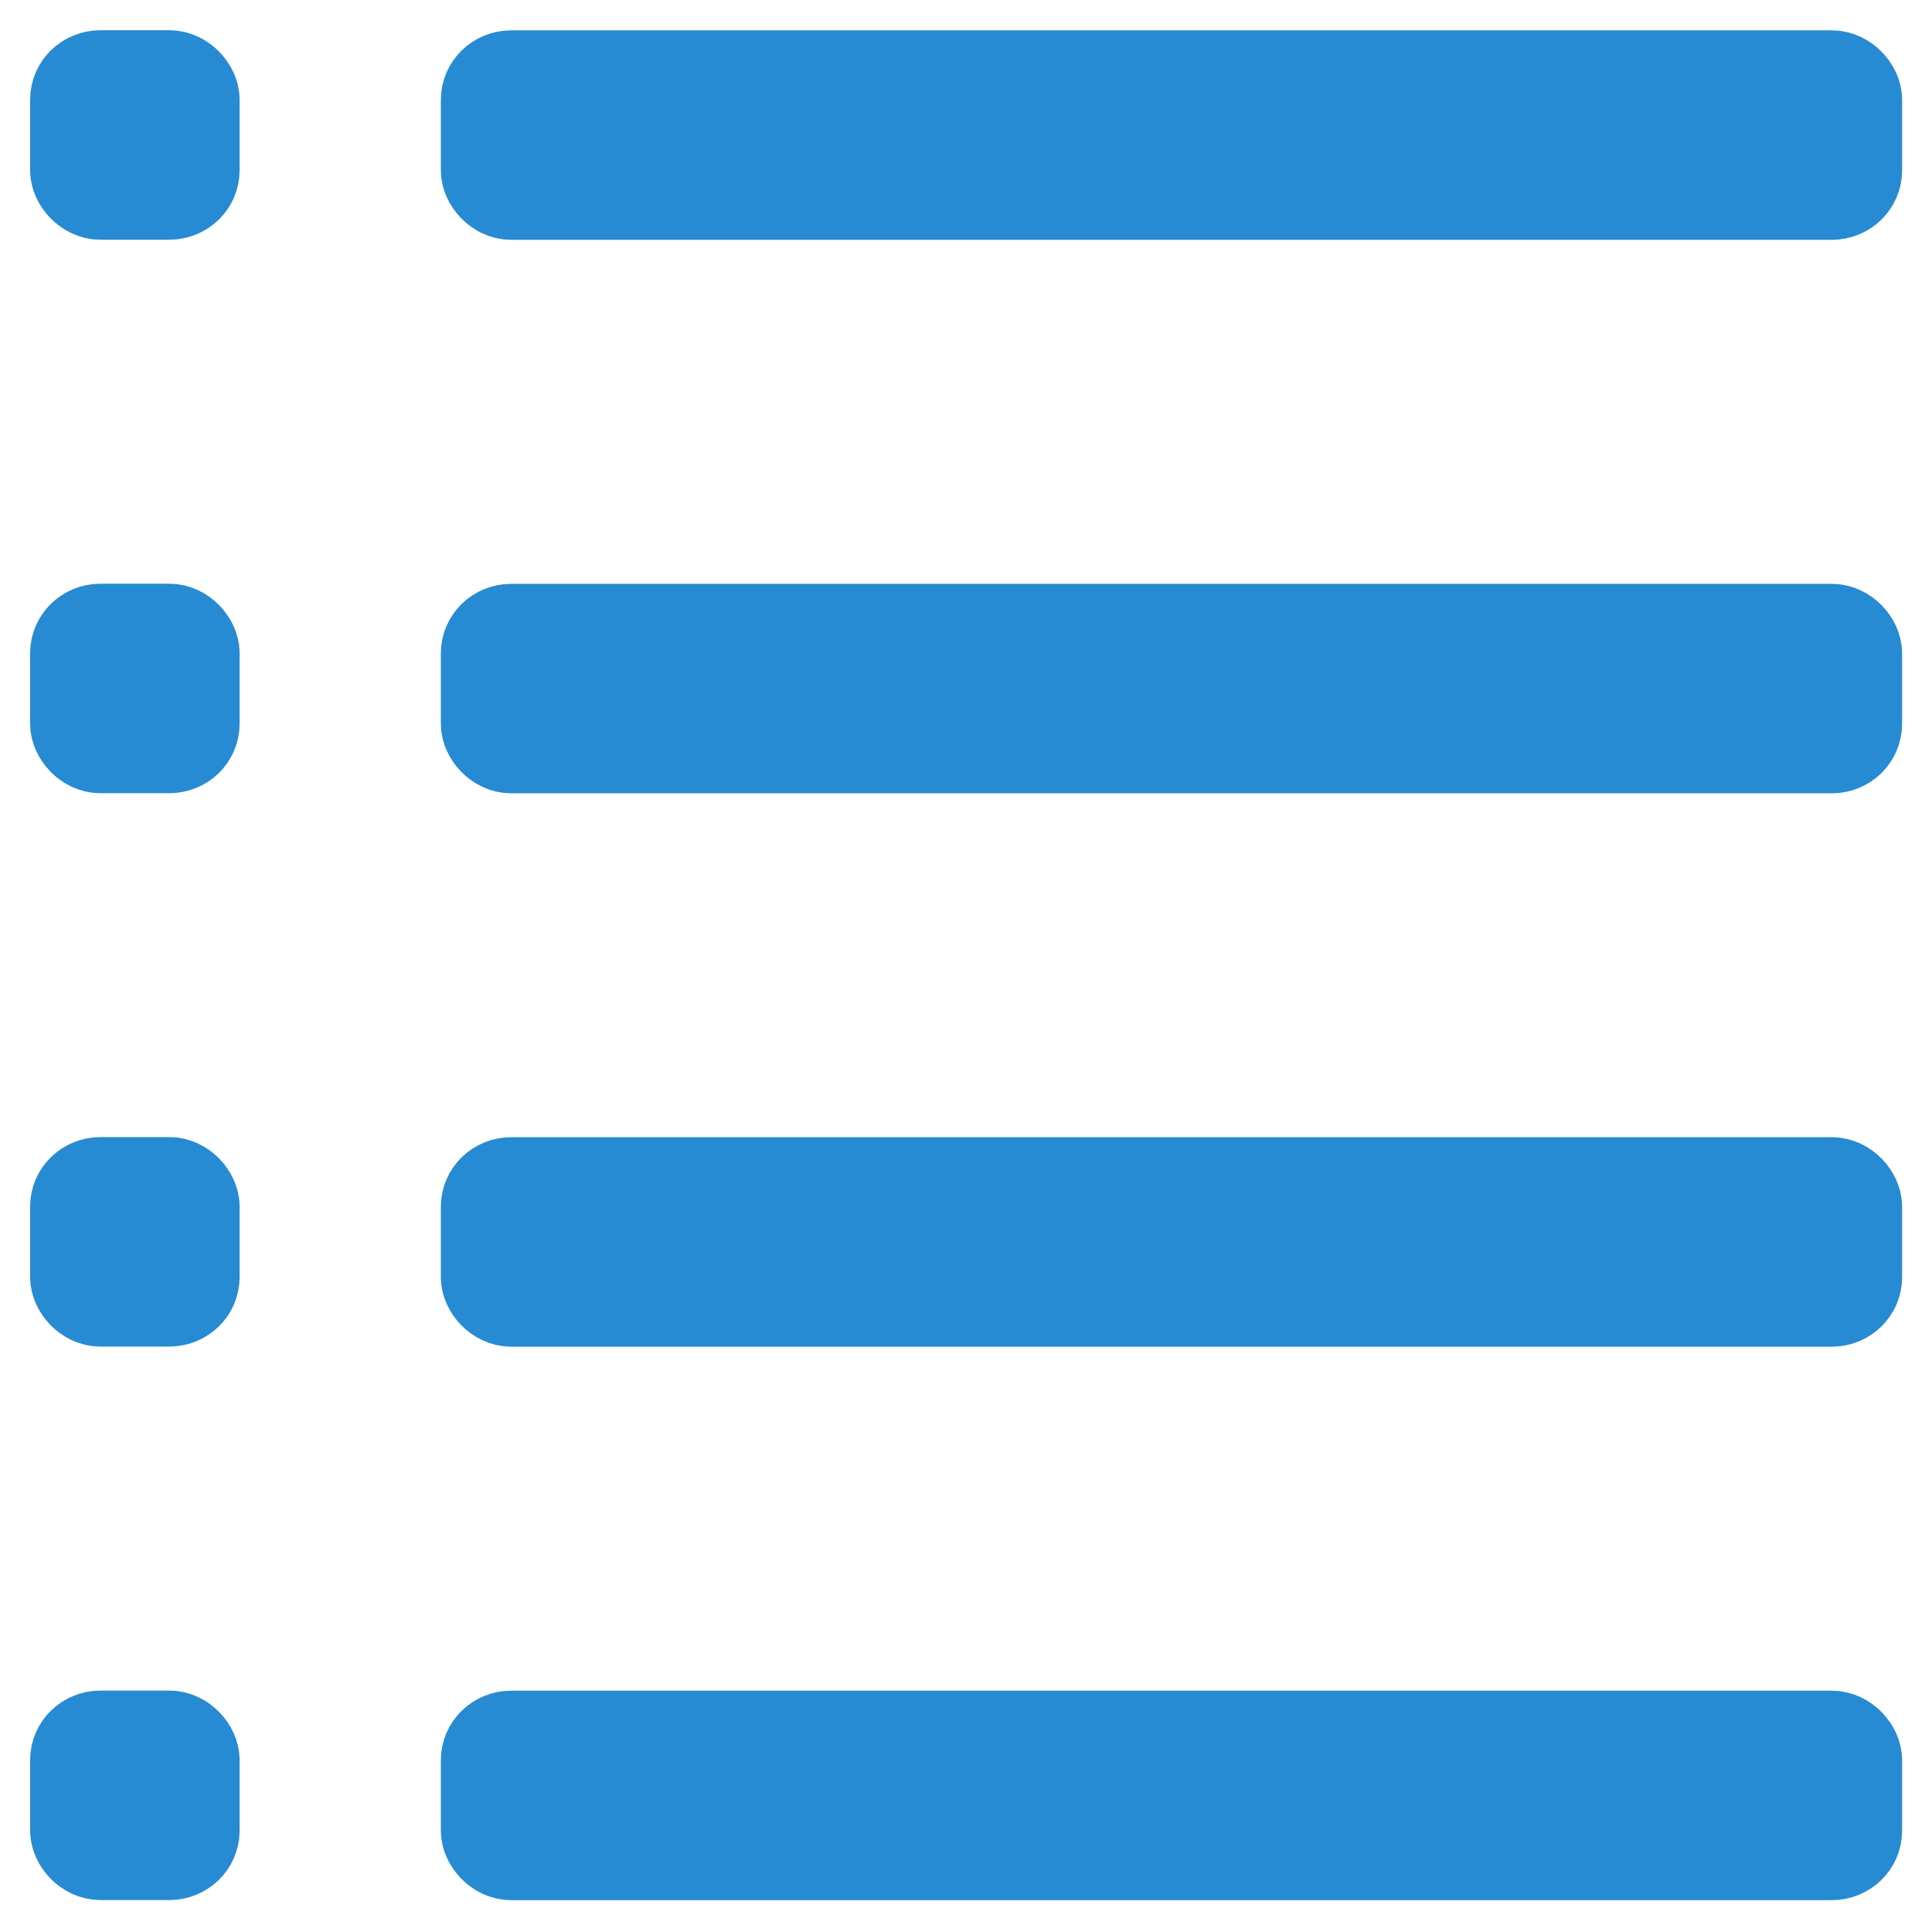 <?xml version="1.0" encoding="UTF-8" standalone="no"?>
<svg
   width="64"
   height="64"
   viewBox="0 0 16.933 16.933"
   version="1.1"
   id="svg8"
   sodipodi:docname="detaillist.svg"
   inkscape:version="1.1 (c4e8f9e, 2021-05-24)"
   xmlns:inkscape="http://www.inkscape.org/namespaces/inkscape"
   xmlns:sodipodi="http://sodipodi.sourceforge.net/DTD/sodipodi-0.dtd"
   xmlns="http://www.w3.org/2000/svg"
   xmlns:svg="http://www.w3.org/2000/svg"
   xmlns:rdf="http://www.w3.org/1999/02/22-rdf-syntax-ns#"
   xmlns:cc="http://creativecommons.org/ns#"
   xmlns:dc="http://purl.org/dc/elements/1.1/">
  <sodipodi:namedview
     pagecolor="#ffffff"
     bordercolor="#666666"
     borderopacity="1"
     objecttolerance="10"
     gridtolerance="10"
     guidetolerance="10"
     inkscape:pageopacity="0"
     inkscape:pageshadow="2"
     inkscape:window-width="1911"
     inkscape:window-height="1117"
     id="namedview2808"
     showgrid="false"
     showguides="false"
     inkscape:zoom="6.6270652"
     inkscape:cx="19.088389"
     inkscape:cy="47.758697"
     inkscape:window-x="1650"
     inkscape:window-y="294"
     inkscape:window-maximized="0"
     inkscape:current-layer="g6038"
     inkscape:pagecheckerboard="0" />
  <defs
     id="defs2">
    <linearGradient
       id="linearGradient2846">
      <stop
         id="stop2848"
         offset="0"
         style="stop-color:#8a8a8a;stop-opacity:1;" />
      <stop
         id="stop2850"
         offset="1"
         style="stop-color:#484848;stop-opacity:1;" />
    </linearGradient>
    <linearGradient
       id="linearGradient4440">
      <stop
         style="stop-color:#7d7d7d;stop-opacity:1;"
         offset="0"
         id="stop4442" />
      <stop
         id="stop4448"
         offset="0.5"
         style="stop-color:#b1b1b1;stop-opacity:1;" />
      <stop
         style="stop-color:#686868;stop-opacity:1;"
         offset="1"
         id="stop4444" />
    </linearGradient>
    <linearGradient
       id="linearGradient2366">
      <stop
         id="stop2368"
         offset="0"
         style="stop-color:#ffffff;stop-opacity:1;" />
      <stop
         style="stop-color:#ffffff;stop-opacity:0.219;"
         offset="0.5"
         id="stop2374" />
      <stop
         id="stop2370"
         offset="1"
         style="stop-color:#ffffff;stop-opacity:1;" />
    </linearGradient>
    <linearGradient
       id="linearGradient4454">
      <stop
         style="stop-color:#729fcf;stop-opacity:0.208;"
         offset="0"
         id="stop4456" />
      <stop
         style="stop-color:#729fcf;stop-opacity:0.676;"
         offset="1"
         id="stop4458" />
    </linearGradient>
    <linearGradient
       id="linearGradient4467">
      <stop
         style="stop-color:#ffffff;stop-opacity:1;"
         offset="0"
         id="stop4469" />
      <stop
         style="stop-color:#ffffff;stop-opacity:0.248;"
         offset="1"
         id="stop4471" />
    </linearGradient>
  </defs>
  <g
     id="layer1"
     transform="translate(0,-280.067)"
     style="display:inline" />
  <g
     id="g6038"
     transform="translate(-0.569,-0.563)">
    <g
       id="g6326">
      <rect
         style="vector-effect:none;fill:#268bd2;fill-opacity:1;stroke:#268bd2;stroke-width:0.778;stroke-linecap:round;stroke-linejoin:round;stroke-miterlimit:4;stroke-dasharray:none;stroke-dashoffset:0;stroke-opacity:1;marker:none"
         id="rect838-0"
         width="12.029"
         height="1.058"
         x="4.822"
         y="1.218"
         ry="0.219"
         rx="0.227" />
      <rect
         style="vector-effect:none;fill:#268bd2;fill-opacity:1;stroke:#268bd2;stroke-width:0.778;stroke-linecap:round;stroke-linejoin:round;stroke-miterlimit:4;stroke-dasharray:none;stroke-dashoffset:0;stroke-opacity:1;marker:none"
         id="rect838-0-2"
         width="1.058"
         height="1.058"
         x="1.222"
         y="1.217"
         ry="0.219"
         rx="0.227" />
    </g>
    <g
       id="g6326-5"
       transform="matrix(1,0,0,1,5.4084138e-6,14.552)">
      <rect
         style="vector-effect:none;fill:#268bd2;fill-opacity:1;stroke:#268bd2;stroke-width:0.778;stroke-linecap:round;stroke-linejoin:round;stroke-miterlimit:4;stroke-dasharray:none;stroke-dashoffset:0;stroke-opacity:1;marker:none"
         id="rect838-0-9"
         width="12.029"
         height="1.058"
         x="4.822"
         y="1.218"
         ry="0.219"
         rx="0.227" />
      <rect
         style="vector-effect:none;fill:#268bd2;fill-opacity:1;stroke:#268bd2;stroke-width:0.778;stroke-linecap:round;stroke-linejoin:round;stroke-miterlimit:4;stroke-dasharray:none;stroke-dashoffset:0;stroke-opacity:1;marker:none"
         id="rect838-0-2-4"
         width="1.058"
         height="1.058"
         x="1.222"
         y="1.217"
         ry="0.219"
         rx="0.227" />
    </g>
    <g
       id="g6326-5-3"
       transform="matrix(1,0,0,1,5.4084138e-6,9.701)">
      <rect
         style="vector-effect:none;fill:#268bd2;fill-opacity:1;stroke:#268bd2;stroke-width:0.778;stroke-linecap:round;stroke-linejoin:round;stroke-miterlimit:4;stroke-dasharray:none;stroke-dashoffset:0;stroke-opacity:1;marker:none"
         id="rect838-0-9-7"
         width="12.029"
         height="1.058"
         x="4.822"
         y="1.218"
         ry="0.219"
         rx="0.227" />
      <rect
         style="vector-effect:none;fill:#268bd2;fill-opacity:1;stroke:#268bd2;stroke-width:0.778;stroke-linecap:round;stroke-linejoin:round;stroke-miterlimit:4;stroke-dasharray:none;stroke-dashoffset:0;stroke-opacity:1;marker:none"
         id="rect838-0-2-4-5"
         width="1.058"
         height="1.058"
         x="1.222"
         y="1.217"
         ry="0.219"
         rx="0.227" />
    </g>
    <g
       id="g6326-5-7"
       transform="matrix(1,0,0,1,5.4084138e-6,4.851)">
      <rect
         style="vector-effect:none;fill:#268bd2;fill-opacity:1;stroke:#268bd2;stroke-width:0.778;stroke-linecap:round;stroke-linejoin:round;stroke-miterlimit:4;stroke-dasharray:none;stroke-dashoffset:0;stroke-opacity:1;marker:none"
         id="rect838-0-9-2"
         width="12.029"
         height="1.058"
         x="4.822"
         y="1.218"
         ry="0.219"
         rx="0.227" />
      <rect
         style="vector-effect:none;fill:#268bd2;fill-opacity:1;stroke:#268bd2;stroke-width:0.778;stroke-linecap:round;stroke-linejoin:round;stroke-miterlimit:4;stroke-dasharray:none;stroke-dashoffset:0;stroke-opacity:1;marker:none"
         id="rect838-0-2-4-9"
         width="1.058"
         height="1.058"
         x="1.222"
         y="1.217"
         ry="0.219"
         rx="0.227" />
    </g>
  </g>
</svg>
